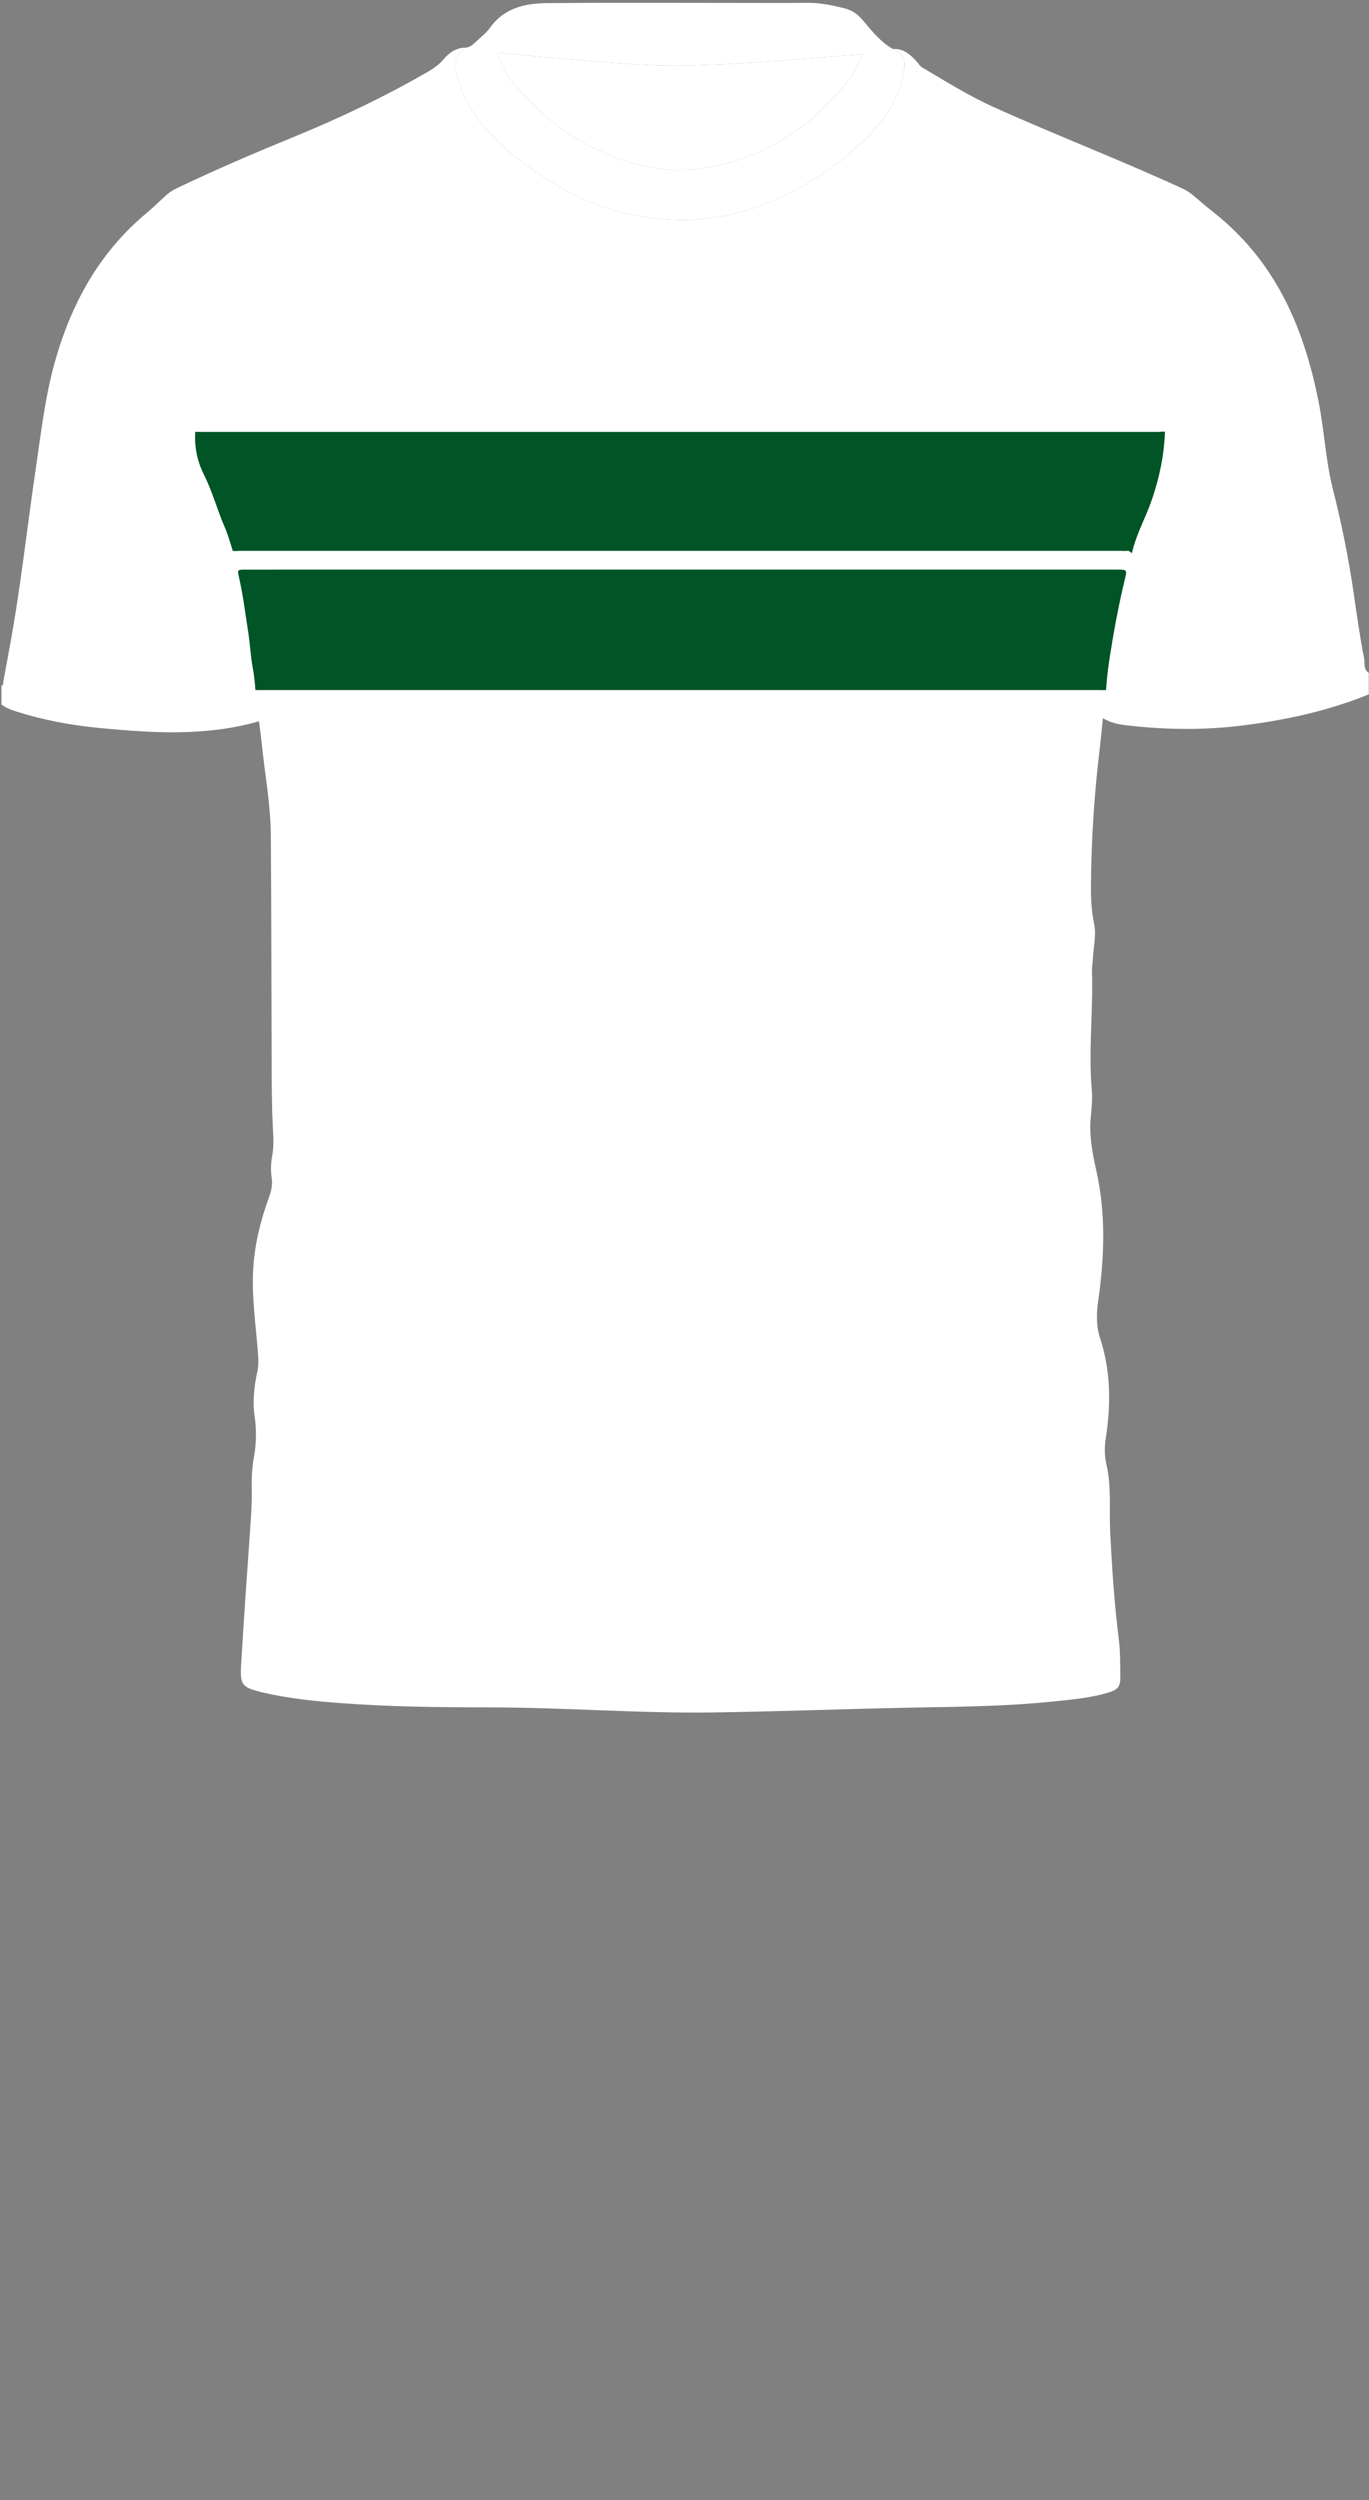 <!--?xml version="1.0" encoding="utf-8"?-->
<!-- Generator: Adobe Illustrator 24.2.3, SVG Export Plug-In . SVG Version: 6.00 Build 0)  -->
<svg version="1.1" id="Camada_1" xmlns="http://www.w3.org/2000/svg" xmlns:xlink="http://www.w3.org/1999/xlink" x="0px" y="0px" viewBox="0 0 229 418" enable-background="new 0 0 229 418" xml:space="preserve">
<rect x="0" y="0" width="229" height="418" fill="#808080" stroke="none"/>
<g onclick="select(this)" class="" id="gola-primaria" fill="#ffffff">
	<path d="M77.953,7.96c0.773-0.087,1.281-0.623,1.802-1.107
		c0.76-0.706,1.609-1.364,2.201-2.197c2.379-3.353,5.915-4.104,9.615-4.137
		c10.829-0.097,21.659-0.033,32.489-0.032c3.677,0,7.353,0.026,11.029-0.013
		c2.104-0.023,4.125,0.407,6.143,0.906c1.241,0.306,2.225,0.973,3.063,1.966
		c1.515,1.794,2.976,3.663,5.073,4.858c1.889,0.87,2.232,1.962,1.644,4.657
		c-0.868,3.98-3.12,7.257-5.958,10.078c-3.154,3.135-6.681,5.834-10.57,8.024
		c-2.458,1.384-4.994,2.623-7.65,3.576c-4.93,1.77-10.041,2.517-15.256,2.138
		c-6.903-0.501-13.391-2.449-19.263-6.193c-4.666-2.975-9.134-6.184-12.461-10.731
		c-1.555-2.125-2.72-4.41-3.387-6.957C75.866,10.494,76.246,9.218,77.953,7.96z
		 M144.306,9.072c-1.621,0.122-3.052,0.218-4.48,0.341
		c-8.317,0.716-16.644,1.332-24.988,1.542c-6.393,0.16-12.765-0.51-19.134-1.008
		c-3.861-0.302-7.715-0.696-11.57-1.074c-0.829-0.081-1.099,0.087-0.717,0.94
		c0.508,1.133,1.028,2.257,1.796,3.236c3.875,4.945,8.546,8.972,14.196,11.738
		c5.428,2.658,11.177,4.172,17.269,3.448c9.842-1.17,17.724-6.002,24.136-13.394
		C142.253,13.181,143.458,11.353,144.306,9.072z"></path>
</g>
<g onclick="select(this)" class="" id="estampa-primaria" fill="#ffffff">
	<path d="M228.96,116.093c-6.857,2.782-14.012,4.337-21.336,5.227
		c-6.187,0.752-12.368,0.698-18.552,0.014c-1.545-0.171-3.097-0.354-4.578-1.268
		c-0.22,2.079-0.409,4.058-0.642,6.032c-0.854,7.23-1.293,14.486-1.361,21.765
		c-0.021,2.2,0.062,4.386,0.518,6.556c0.409,1.95-0.101,3.9-0.198,5.849
		c-0.036,0.718-0.171,1.436-0.148,2.151c0.206,6.55-0.593,13.096-0.047,19.648
		c0.123,1.473,0.037,2.952-0.128,4.428c-0.349,3.102,0.196,6.118,0.878,9.133
		c1.64,7.24,1.382,14.523,0.344,21.81c-0.305,2.142-0.379,4.208,0.324,6.356
		c1.774,5.425,1.817,11.005,0.943,16.604c-0.231,1.481-0.251,2.925,0.09,4.392
		c0.888,3.822,0.445,7.721,0.646,11.583c0.308,5.902,0.692,11.802,1.432,17.674
		c0.258,2.048,0.225,4.137,0.256,6.208c0.026,1.73-0.353,2.226-2.066,2.741
		c-3.005,0.904-6.124,1.159-9.225,1.48c-7.687,0.794-15.405,0.867-23.124,1.011
		c-11.235,0.21-22.467,0.652-33.703,0.814c-12.479,0.18-24.936-0.845-37.417-0.848
		c-8.398-0.001-16.798-0.1-25.179-0.735c-4.149-0.314-8.285-0.752-12.354-1.67
		c-0.156-0.035-0.314-0.063-0.469-0.102c-3.368-0.841-3.729-1.185-3.526-4.66
		c0.452-7.729,1.004-15.452,1.548-23.175c0.146-2.075,0.278-4.148,0.228-6.228
		c-0.042-1.764,0.042-3.518,0.36-5.254c0.413-2.259,0.457-4.509,0.125-6.792
		c-0.366-2.518-0.098-5.03,0.443-7.503c0.218-0.996,0.196-1.969,0.122-2.972
		c-0.337-4.54-1.025-9.061-0.837-13.632c0.178-4.353,1.204-8.533,2.685-12.605
		c0.378-1.04,0.601-2.036,0.438-3.145c-0.181-1.229-0.155-2.473,0.079-3.702
		c0.318-1.666,0.183-3.328,0.1-5.011c-0.162-3.266-0.171-6.54-0.185-9.811
		c-0.052-12.94-0.043-25.88-0.14-38.819c-0.038-5.124-0.997-10.176-1.512-15.263
		c-0.131-1.295-0.317-2.585-0.466-3.789c-8.799,2.54-17.721,1.982-26.642,1.13
		c-4.742-0.452-9.422-1.316-13.977-2.764C1.832,118.674,0.976,118.35,0.24,117.772
		c0-1.039,0-2.079,0-3.118c0.389-0.098,0.269-0.443,0.315-0.689
		c0.344-1.824,0.668-3.651,1.008-5.475c1.86-9.976,2.937-20.069,4.416-30.101
		C6.86,72.42,7.526,66.428,9.155,60.598c2.716-9.724,7.367-18.261,15.214-24.851
		c1.1-0.924,2.152-1.908,3.192-2.9c0.594-0.567,1.259-1.017,1.987-1.365
		c6.495-3.107,13.111-5.937,19.774-8.665c7.604-3.113,15.01-6.647,22.137-10.747
		c1.036-0.596,1.991-1.254,2.784-2.202c0.935-1.119,2.148-1.906,3.71-1.907
		c-1.707,1.258-2.087,2.534-1.485,4.833c0.667,2.546,1.832,4.832,3.387,6.957
		c3.327,4.547,7.795,7.756,12.461,10.731c5.872,3.744,12.36,5.692,19.263,6.193
		c5.215,0.378,10.326-0.368,15.256-2.138c2.656-0.953,5.192-2.192,7.65-3.576
		c3.889-2.19,7.416-4.888,10.57-8.024c2.838-2.821,5.09-6.098,5.958-10.078
		c0.588-2.695,0.245-3.787-1.644-4.657c1.804-0.123,2.955,0.974,4.051,2.17
		c0.266,0.29,0.425,0.662,0.793,0.879c3.974,2.348,7.882,4.798,12.111,6.703
		c10.42,4.694,21.102,8.783,31.48,13.573c0.692,0.319,1.307,0.724,1.882,1.215
		c1.064,0.907,2.124,1.82,3.222,2.685c3.672,2.895,6.824,6.27,9.4,10.169
		c4.342,6.573,6.727,13.897,8.256,21.554c0.971,4.86,1.177,9.839,2.4,14.661
		c1.454,5.732,2.622,11.525,3.473,17.381c0.527,3.624,1.027,7.256,1.741,10.844
		c0.157,0.79-0.161,1.873,0.782,2.458
		C228.96,113.695,228.96,114.894,228.96,116.093z"></path>
	<path d="M144.306,9.072c-0.848,2.282-2.053,4.11-3.493,5.77
		c-6.413,7.392-14.294,12.224-24.136,13.394c-6.092,0.724-11.841-0.79-17.269-3.448
		c-5.649-2.767-10.321-6.793-14.196-11.738c-0.767-0.979-1.288-2.103-1.796-3.236
		c-0.382-0.853-0.112-1.021,0.717-0.94c3.855,0.377,7.709,0.772,11.57,1.074
		c6.369,0.498,12.741,1.169,19.134,1.008c8.344-0.209,16.671-0.826,24.988-1.542
		C141.254,9.289,142.684,9.194,144.306,9.072z"></path>
</g>
<g onclick="select(this)" class="" id="estampa-secundaria" fill="#005425">
	<path d="M42.731,115.39c-0.099-1.229-0.218-2.457-0.443-3.676
		c-0.373-2.018-0.463-4.086-0.781-6.116c-0.481-3.079-0.857-6.178-1.56-9.22
		c-0.244-1.057-0.181-1.142,0.939-1.145c1.88-0.006,3.76-0.002,5.64-0.002
		c46.757,0,93.514-0,140.271,0c1.741,0,1.75,0.002,1.357,1.645
		c-0.987,4.116-1.775,8.269-2.434,12.45c-0.318,2.016-0.578,3.946-0.699,5.984
		c-0.006,0.101-0.347,0.068-0.899,0.072c-0.207-0.019-0.514-0.01-0.973-0.01
		c-46.277-0.002-92.554-0.001-138.831-0.001c-0.395,0-0.79,0-1.277,0
		C42.982,115.374,42.813,115.383,42.731,115.39z"></path>
	<path d="M194.865,72.171c-0.125,3.946-0.939,7.766-2.237,11.524
		c-1.01,2.926-2.581,5.633-3.287,8.792c-0.294-0.192-0.476-0.453-0.806-0.4
		c-0.312,0.05-0.638,0.01-0.958,0.01c-48.875-0-97.75-0-146.625-0
		c-0.24,0-0.483,0.023-0.719-0.004c-0.664,0.042-1.055,0.034-1.289,0.028
		c-0.42-1.35-0.804-2.716-1.364-4.006c-1.249-2.875-2.038-5.919-3.46-8.737
		c-1.016-2.015-1.547-4.24-1.485-6.554c0.006-0.21,0.011-0.421,0.017-0.631
		c0.276,0.011,0.369,0.015,0.778,0.019c0.32,0.003,0.64,0.001,0.96,0.001
		C87.304,72.213,140.219,72.213,193.134,72.213c0.12,0,0.24,0.001,0.36-0
		c0.344-0.003,0.581-0.028,0.753-0.038
		C194.631,72.151,194.693,72.16,194.865,72.171z"></path>
</g>
</svg>
